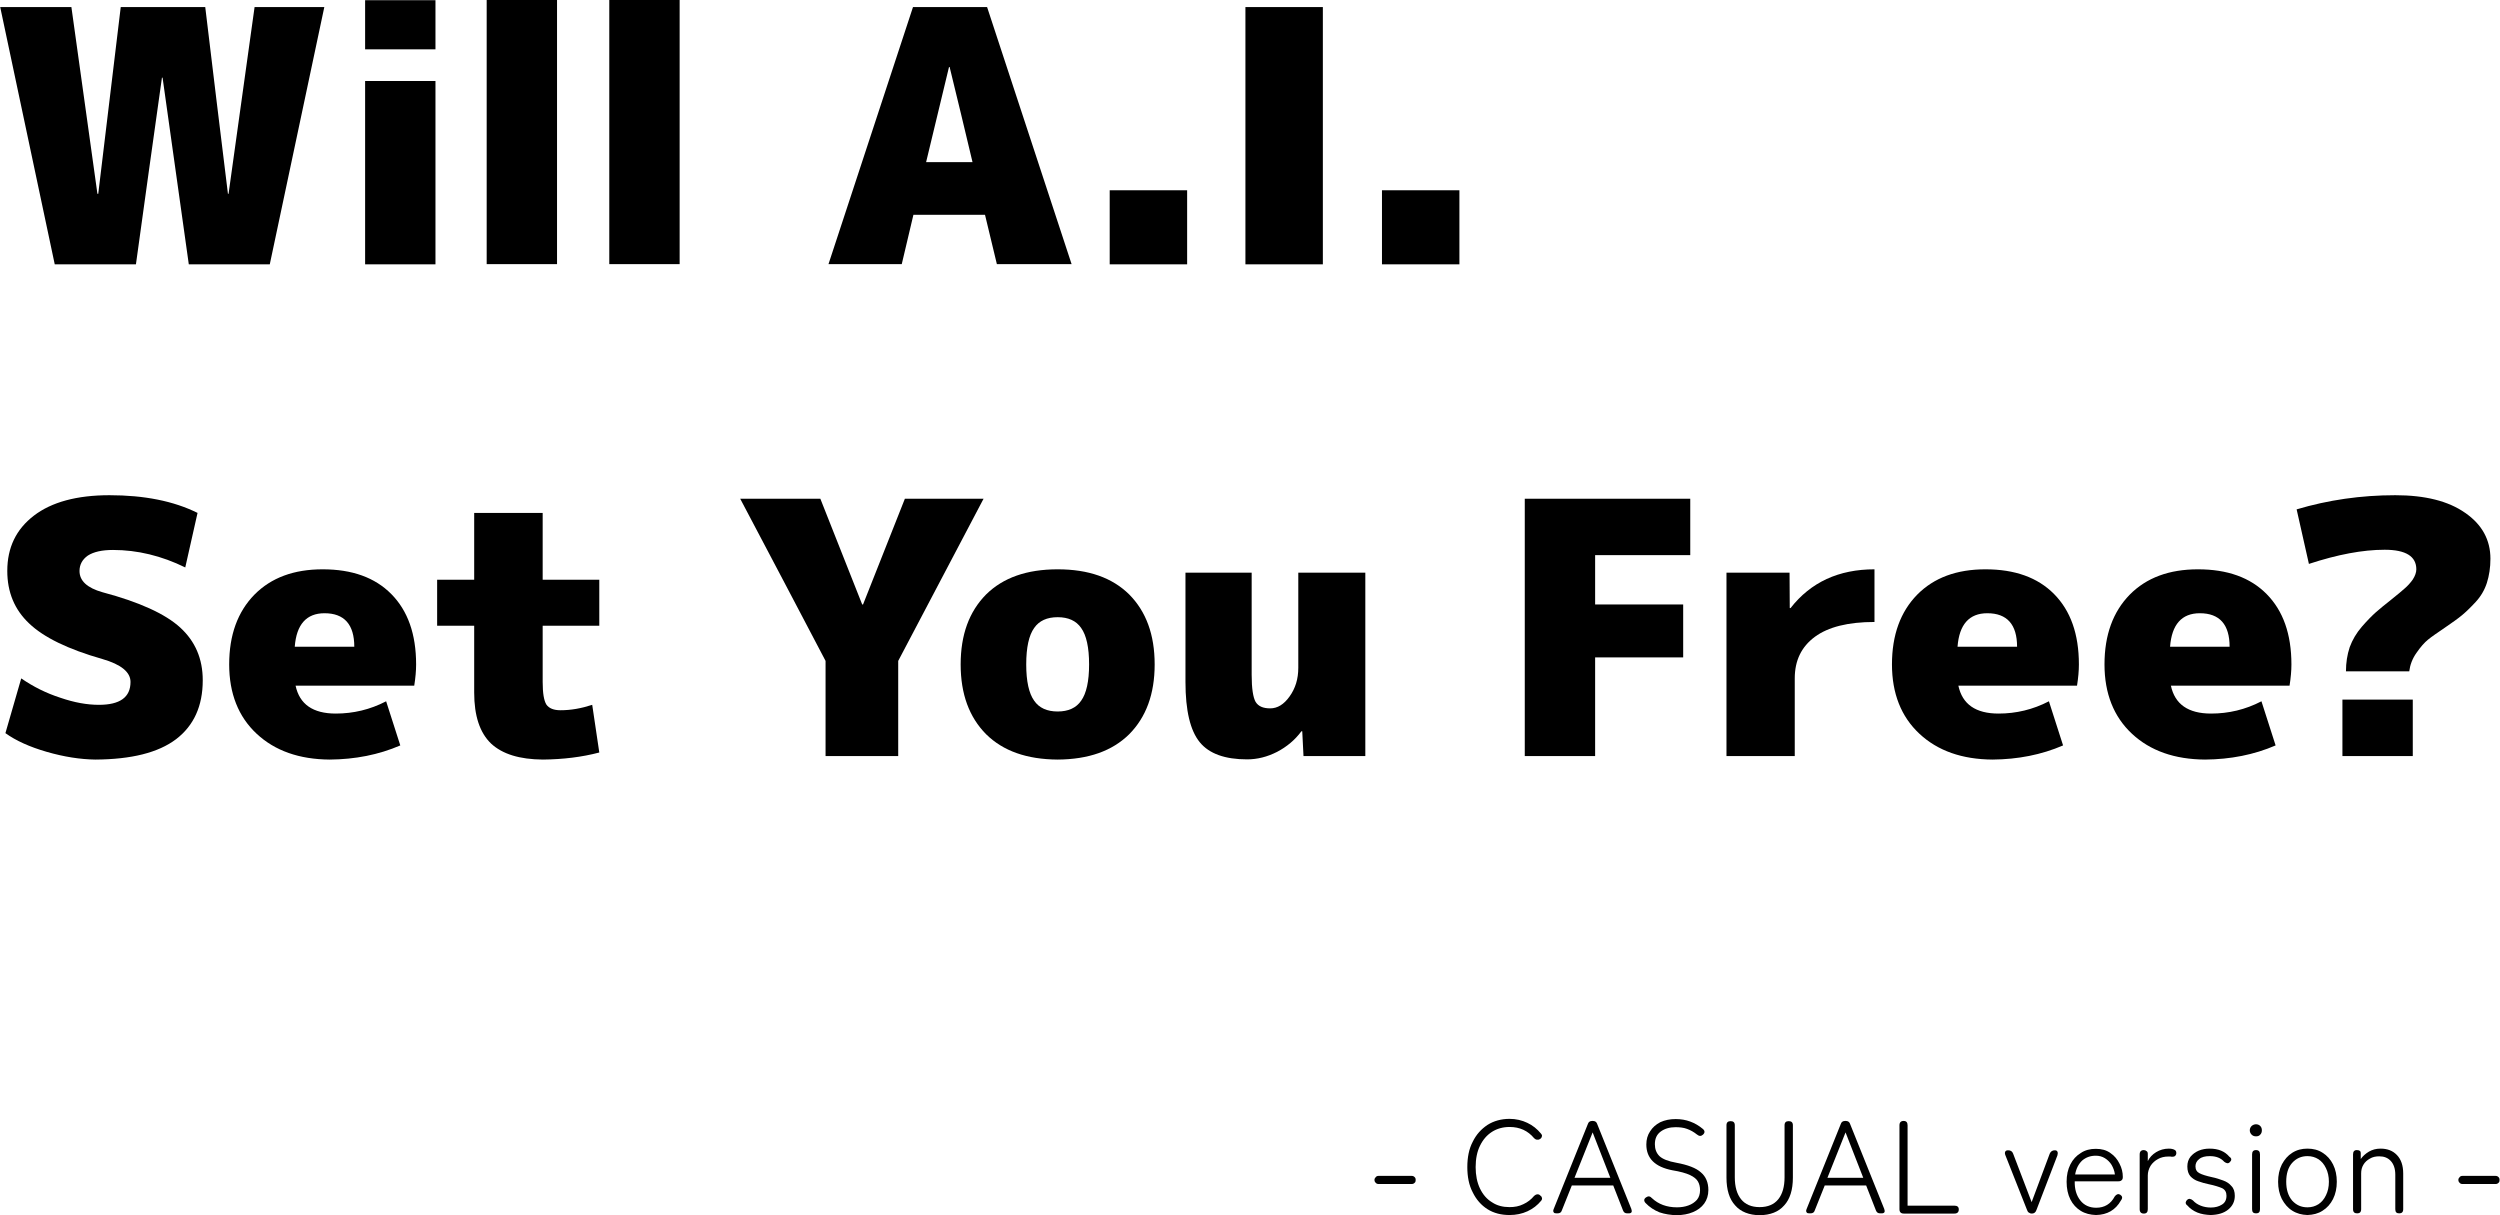 <?xml version="1.0" encoding="UTF-8"?>
<!DOCTYPE svg PUBLIC "-//W3C//DTD SVG 1.1//EN" "http://www.w3.org/Graphics/SVG/1.1/DTD/svg11.dtd">
<svg version="1.2" width="120.1mm" height="58.39mm" viewBox="16305 13141 12010 5839" preserveAspectRatio="xMidYMid" fill-rule="evenodd" stroke-width="28.222" stroke-linejoin="round" xmlns="http://www.w3.org/2000/svg" xmlns:ooo="http://xml.openoffice.org/svg/export" xmlns:xlink="http://www.w3.org/1999/xlink" xmlns:presentation="http://sun.com/xmlns/staroffice/presentation" xmlns:smil="http://www.w3.org/2001/SMIL20/" xmlns:anim="urn:oasis:names:tc:opendocument:xmlns:animation:1.0" xmlns:svg="urn:oasis:names:tc:opendocument:xmlns:svg-compatible:1.0" xml:space="preserve">
 <defs class="EmbeddedBulletChars">
  <g id="bullet-char-template-57356" transform="scale(0,-0)">
   <path d="M 580,1141 L 1163,571 580,0 -4,571 580,1141 Z"/>
  </g>
  <g id="bullet-char-template-57354" transform="scale(0,-0)">
   <path d="M 8,1128 L 1137,1128 1137,0 8,0 8,1128 Z"/>
  </g>
  <g id="bullet-char-template-10146" transform="scale(0,-0)">
   <path d="M 174,0 L 602,739 174,1481 1456,739 174,0 Z M 1358,739 L 309,1346 659,739 1358,739 Z"/>
  </g>
  <g id="bullet-char-template-10132" transform="scale(0,-0)">
   <path d="M 2015,739 L 1276,0 717,0 1260,543 174,543 174,936 1260,936 717,1481 1274,1481 2015,739 Z"/>
  </g>
  <g id="bullet-char-template-10007" transform="scale(0,-0)">
   <path d="M 0,-2 C -7,14 -16,27 -25,37 L 356,567 C 262,823 215,952 215,954 215,979 228,992 255,992 264,992 276,990 289,987 310,991 331,999 354,1012 L 381,999 492,748 772,1049 836,1024 860,1049 C 881,1039 901,1025 922,1006 886,937 835,863 770,784 769,783 710,716 594,584 L 774,223 C 774,196 753,168 711,139 L 727,119 C 717,90 699,76 672,76 641,76 570,178 457,381 L 164,-76 C 142,-110 111,-127 72,-127 30,-127 9,-110 8,-76 1,-67 -2,-52 -2,-32 -2,-23 -1,-13 0,-2 Z"/>
  </g>
  <g id="bullet-char-template-10004" transform="scale(0,-0)">
   <path d="M 285,-33 C 182,-33 111,30 74,156 52,228 41,333 41,471 41,549 55,616 82,672 116,743 169,778 240,778 293,778 328,747 346,684 L 369,508 C 377,444 397,411 428,410 L 1163,1116 C 1174,1127 1196,1133 1229,1133 1271,1133 1292,1118 1292,1087 L 1292,965 C 1292,929 1282,901 1262,881 L 442,47 C 390,-6 338,-33 285,-33 Z"/>
  </g>
  <g id="bullet-char-template-9679" transform="scale(0,-0)">
   <path d="M 813,0 C 632,0 489,54 383,161 276,268 223,411 223,592 223,773 276,916 383,1023 489,1130 632,1184 813,1184 992,1184 1136,1130 1245,1023 1353,916 1407,772 1407,592 1407,412 1353,268 1245,161 1136,54 992,0 813,0 Z"/>
  </g>
  <g id="bullet-char-template-8226" transform="scale(0,-0)">
   <path d="M 346,457 C 273,457 209,483 155,535 101,586 74,649 74,723 74,796 101,859 155,911 209,963 273,989 346,989 419,989 480,963 531,910 582,859 608,796 608,723 608,648 583,586 532,535 482,483 420,457 346,457 Z"/>
  </g>
  <g id="bullet-char-template-8211" transform="scale(0,-0)">
   <path d="M -4,459 L 1135,459 1135,606 -4,606 -4,459 Z"/>
  </g>
  <g id="bullet-char-template-61548" transform="scale(0,-0)">
   <path d="M 173,740 C 173,903 231,1043 346,1159 462,1274 601,1332 765,1332 928,1332 1067,1274 1183,1159 1299,1043 1357,903 1357,740 1357,577 1299,437 1183,322 1067,206 928,148 765,148 601,148 462,206 346,322 231,437 173,577 173,740 Z"/>
  </g>
 </defs>
 <g class="Page">
  <g class="Group">
   <g class="com.sun.star.drawing.ClosedBezierShape">
    <g id="id3">
     <rect class="BoundingBox" stroke="none" fill="none" x="16305" y="13175" width="1560" height="1237"/>
     <path fill="rgb(0,0,0)" stroke="none" d="M 17086,13514 C 17085,13514 17084,13514 17083,13514 17041,13813 16999,14112 16958,14411 16828,14411 16698,14411 16568,14411 16481,13999 16393,13587 16306,13175 16420,13175 16534,13175 16648,13175 16690,13474 16731,13773 16773,14072 16774,14072 16775,14072 16777,14072 16813,13773 16849,13474 16885,13175 17020,13175 17156,13175 17291,13175 17327,13474 17363,13773 17400,14072 17401,14072 17402,14072 17403,14072 17445,13773 17486,13474 17528,13175 17640,13175 17752,13175 17863,13175 17776,13587 17688,13999 17601,14411 17471,14411 17341,14411 17212,14411 17170,14112 17128,13813 17086,13514 Z"/>
    </g>
   </g>
   <g class="com.sun.star.drawing.ClosedBezierShape">
    <g id="id4">
     <rect class="BoundingBox" stroke="none" fill="none" x="18058" y="13141" width="341" height="1271"/>
     <path fill="rgb(0,0,0)" stroke="none" d="M 18059,13378 C 18059,13299 18059,13220 18059,13142 18171,13142 18284,13142 18397,13142 18397,13220 18397,13299 18397,13378 18284,13378 18171,13378 18059,13378 Z M 18059,14411 C 18059,14117 18059,13824 18059,13530 18171,13530 18284,13530 18397,13530 18397,13824 18397,14117 18397,14411 18284,14411 18171,14411 18059,14411 Z"/>
    </g>
   </g>
   <g class="com.sun.star.drawing.ClosedBezierShape">
    <g id="id5">
     <rect class="BoundingBox" stroke="none" fill="none" x="18642" y="13141" width="341" height="1271"/>
     <path fill="rgb(0,0,0)" stroke="none" d="M 18643,14410 C 18643,13987 18643,13564 18643,13141 18755,13141 18868,13141 18981,13141 18981,13564 18981,13987 18981,14410 18868,14410 18755,14410 18643,14410 Z"/>
    </g>
   </g>
   <g class="com.sun.star.drawing.ClosedBezierShape">
    <g id="id6">
     <rect class="BoundingBox" stroke="none" fill="none" x="19231" y="13141" width="341" height="1271"/>
     <path fill="rgb(0,0,0)" stroke="none" d="M 19232,14410 C 19232,13987 19232,13564 19232,13141 19344,13141 19457,13141 19570,13141 19570,13564 19570,13987 19570,14410 19457,14410 19344,14410 19232,14410 Z"/>
    </g>
   </g>
   <g class="com.sun.star.drawing.ClosedBezierShape">
    <g id="id7">
     <rect class="BoundingBox" stroke="none" fill="none" x="20284" y="13174" width="1171" height="1238"/>
     <path fill="rgb(0,0,0)" stroke="none" d="M 20754,13920 C 20828,13920 20903,13920 20977,13920 20941,13767 20904,13615 20867,13463 20866,13463 20865,13463 20864,13463 20827,13615 20791,13767 20754,13920 Z M 20693,14173 C 20674,14252 20656,14331 20637,14410 20520,14410 20402,14410 20285,14410 20420,13999 20556,13587 20691,13175 20810,13175 20928,13175 21047,13175 21182,13587 21318,13999 21453,14410 21333,14410 21214,14410 21094,14410 21075,14331 21056,14252 21037,14173 20922,14173 20808,14173 20693,14173 Z"/>
    </g>
   </g>
   <g class="com.sun.star.drawing.ClosedBezierShape">
    <g id="id8">
     <rect class="BoundingBox" stroke="none" fill="none" x="21635" y="14055" width="374" height="357"/>
     <path fill="rgb(0,0,0)" stroke="none" d="M 21636,14411 C 21636,14292 21636,14174 21636,14055 21760,14055 21884,14055 22008,14055 22008,14174 22008,14292 22008,14411 21884,14411 21760,14411 21636,14411 Z"/>
    </g>
   </g>
   <g class="com.sun.star.drawing.ClosedBezierShape">
    <g id="id9">
     <rect class="BoundingBox" stroke="none" fill="none" x="22287" y="13175" width="374" height="1237"/>
     <path fill="rgb(0,0,0)" stroke="none" d="M 22288,14411 C 22288,13999 22288,13587 22288,13175 22412,13175 22536,13175 22660,13175 22660,13587 22660,13999 22660,14411 22536,14411 22412,14411 22288,14411 Z"/>
    </g>
   </g>
   <g class="com.sun.star.drawing.ClosedBezierShape">
    <g id="id10">
     <rect class="BoundingBox" stroke="none" fill="none" x="22943" y="14055" width="374" height="357"/>
     <path fill="rgb(0,0,0)" stroke="none" d="M 22944,14411 C 22944,14292 22944,14174 22944,14055 23068,14055 23192,14055 23316,14055 23316,14174 23316,14292 23316,14411 23192,14411 23068,14411 22944,14411 Z"/>
    </g>
   </g>
   <g class="com.sun.star.drawing.ClosedBezierShape">
    <g id="id11">
     <rect class="BoundingBox" stroke="none" fill="none" x="16331" y="15520" width="950" height="1271"/>
     <path fill="rgb(0,0,0)" stroke="none" d="M 17195,15867 C 17081,15811 16965,15783 16848,15783 16795,15783 16755,15792 16727,15810 16700,15829 16687,15854 16687,15884 16687,15931 16723,15965 16797,15986 16974,16033 17099,16090 17171,16156 17243,16222 17279,16306 17279,16409 17279,16533 17236,16627 17151,16692 17065,16757 16936,16789 16763,16790 16691,16789 16613,16777 16530,16753 16447,16729 16381,16699 16331,16663 L 16407,16400 C 16465,16440 16527,16471 16595,16493 16662,16516 16723,16527 16780,16527 16881,16527 16932,16491 16932,16417 16932,16370 16887,16333 16797,16307 16632,16260 16515,16203 16445,16136 16375,16070 16340,15986 16340,15884 16340,15772 16382,15684 16468,15618 16553,15553 16674,15520 16831,15520 16998,15520 17139,15548 17254,15605 L 17195,15867 Z"/>
    </g>
   </g>
   <g class="com.sun.star.drawing.ClosedBezierShape">
    <g id="id12">
     <rect class="BoundingBox" stroke="none" fill="none" x="17406" y="15875" width="899" height="916"/>
     <path fill="rgb(0,0,0)" stroke="none" d="M 17721,16248 L 18007,16248 C 18007,16141 17959,16087 17864,16087 17777,16087 17729,16141 17721,16248 Z M 17725,16435 C 17744,16524 17808,16569 17918,16569 18002,16569 18083,16550 18160,16510 L 18228,16722 C 18124,16767 18011,16789 17889,16790 17743,16789 17626,16748 17538,16666 17450,16584 17406,16472 17406,16333 17406,16191 17447,16080 17527,15998 17608,15916 17717,15876 17855,15876 17996,15876 18106,15915 18185,15995 18264,16075 18304,16187 18304,16333 18304,16363 18301,16397 18295,16435 L 17725,16435 Z"/>
    </g>
   </g>
   <g class="com.sun.star.drawing.ClosedBezierShape">
    <g id="id13">
     <rect class="BoundingBox" stroke="none" fill="none" x="18405" y="15605" width="781" height="1186"/>
     <path fill="rgb(0,0,0)" stroke="none" d="M 18913,16790 C 18801,16789 18719,16764 18664,16713 18610,16661 18583,16580 18583,16468 L 18583,16147 18405,16147 18405,15926 18583,15926 18583,15605 18912,15605 18912,15926 19184,15926 19184,16147 18912,16147 18912,16417 C 18912,16471 18918,16507 18930,16526 18943,16544 18965,16553 18998,16553 19048,16553 19098,16544 19150,16527 L 19184,16756 C 19101,16778 19010,16789 18913,16790 Z"/>
    </g>
   </g>
   <g class="com.sun.star.drawing.ClosedBezierShape">
    <g id="id14">
     <rect class="BoundingBox" stroke="none" fill="none" x="19861" y="15537" width="1170" height="1237"/>
     <path fill="rgb(0,0,0)" stroke="none" d="M 20447,16045 C 20448,16045 20450,16045 20451,16045 20518,15875 20585,15706 20652,15537 20778,15537 20904,15537 21030,15537 20893,15797 20757,16056 20620,16316 20620,16468 20620,16620 20620,16773 20504,16773 20387,16773 20271,16773 20271,16620 20271,16468 20271,16316 20135,16056 19998,15797 19861,15537 19990,15537 20118,15537 20246,15537 20313,15706 20380,15875 20447,16045 Z"/>
    </g>
   </g>
   <g class="com.sun.star.drawing.ClosedBezierShape">
    <g id="id15">
     <rect class="BoundingBox" stroke="none" fill="none" x="20920" y="15875" width="933" height="916"/>
     <path fill="rgb(0,0,0)" stroke="none" d="M 21042,15997 C 21124,15916 21238,15876 21386,15876 21534,15876 21648,15916 21730,15997 21811,16079 21852,16190 21852,16333 21852,16475 21811,16586 21730,16668 21648,16749 21534,16789 21386,16790 21238,16789 21124,16749 21042,16668 20961,16586 20920,16475 20920,16333 20920,16190 20961,16079 21042,15997 Z M 21273,16507 C 21297,16542 21335,16559 21386,16559 21437,16559 21475,16542 21499,16507 21524,16472 21537,16414 21537,16333 21537,16251 21524,16193 21499,16158 21475,16123 21437,16106 21386,16106 21335,16106 21297,16123 21273,16158 21248,16193 21235,16251 21235,16333 21235,16414 21248,16472 21273,16507 Z"/>
    </g>
   </g>
   <g class="com.sun.star.drawing.ClosedBezierShape">
    <g id="id16">
     <rect class="BoundingBox" stroke="none" fill="none" x="22000" y="15892" width="865" height="899"/>
     <path fill="rgb(0,0,0)" stroke="none" d="M 22557,16654 C 22526,16696 22486,16729 22440,16753 22393,16777 22345,16789 22296,16789 22190,16789 22114,16762 22069,16707 22023,16651 22000,16555 22000,16417 L 22000,15892 22318,15892 22318,16383 C 22318,16449 22325,16492 22337,16513 22350,16534 22373,16544 22407,16544 22442,16544 22473,16525 22500,16487 22528,16448 22542,16403 22542,16349 L 22542,15892 22864,15892 22864,16773 22567,16773 22561,16654 22557,16654 Z"/>
    </g>
   </g>
   <g class="com.sun.star.drawing.ClosedBezierShape">
    <g id="id17">
     <rect class="BoundingBox" stroke="none" fill="none" x="23629" y="15536" width="798" height="1238"/>
     <path fill="rgb(0,0,0)" stroke="none" d="M 24391,16045 C 24391,16129 24391,16214 24391,16299 24250,16299 24109,16299 23968,16299 23968,16457 23968,16615 23968,16773 23855,16773 23742,16773 23630,16773 23630,16361 23630,15949 23630,15537 23895,15537 24160,15537 24425,15537 24425,15627 24425,15717 24425,15808 24273,15808 24121,15808 23968,15808 23968,15887 23968,15966 23968,16045 24109,16045 24250,16045 24391,16045 Z"/>
    </g>
   </g>
   <g class="com.sun.star.drawing.ClosedBezierShape">
    <g id="id18">
     <rect class="BoundingBox" stroke="none" fill="none" x="24598" y="15875" width="713" height="899"/>
     <path fill="rgb(0,0,0)" stroke="none" d="M 25310,15876 L 25310,16129 C 25183,16129 25088,16153 25024,16200 24959,16248 24927,16314 24927,16400 L 24927,16773 24599,16773 24599,15892 24902,15892 24903,16062 24907,16062 C 25004,15938 25138,15876 25310,15876 Z"/>
    </g>
   </g>
   <g class="com.sun.star.drawing.ClosedBezierShape">
    <g id="id19">
     <rect class="BoundingBox" stroke="none" fill="none" x="25394" y="15875" width="899" height="916"/>
     <path fill="rgb(0,0,0)" stroke="none" d="M 25709,16248 L 25995,16248 C 25995,16141 25947,16087 25852,16087 25765,16087 25717,16141 25709,16248 Z M 25713,16435 C 25732,16524 25796,16569 25906,16569 25990,16569 26071,16550 26148,16510 L 26216,16722 C 26112,16767 25999,16789 25877,16790 25731,16789 25614,16748 25526,16666 25438,16584 25394,16472 25394,16333 25394,16191 25435,16080 25515,15998 25596,15916 25705,15876 25843,15876 25984,15876 26094,15915 26173,15995 26252,16075 26292,16187 26292,16333 26292,16363 26289,16397 26283,16435 L 25713,16435 Z"/>
    </g>
   </g>
   <g class="com.sun.star.drawing.ClosedBezierShape">
    <g id="id20">
     <rect class="BoundingBox" stroke="none" fill="none" x="26415" y="15875" width="899" height="916"/>
     <path fill="rgb(0,0,0)" stroke="none" d="M 26730,16248 L 27016,16248 C 27016,16141 26968,16087 26873,16087 26786,16087 26738,16141 26730,16248 Z M 26734,16435 C 26753,16524 26817,16569 26927,16569 27011,16569 27092,16550 27169,16510 L 27237,16722 C 27133,16767 27020,16789 26898,16790 26752,16789 26635,16748 26547,16666 26459,16584 26415,16472 26415,16333 26415,16191 26456,16080 26536,15998 26617,15916 26726,15876 26864,15876 27005,15876 27115,15915 27194,15995 27273,16075 27313,16187 27313,16333 27313,16363 27310,16397 27304,16435 L 26734,16435 Z"/>
    </g>
   </g>
   <g class="com.sun.star.drawing.ClosedBezierShape">
    <g id="id21">
     <rect class="BoundingBox" stroke="none" fill="none" x="27337" y="15520" width="933" height="1254"/>
     <path fill="rgb(0,0,0)" stroke="none" d="M 28269,15825 C 28269,15868 28263,15906 28252,15941 28241,15975 28223,16006 28198,16033 28173,16060 28151,16081 28133,16096 28114,16112 28087,16131 28052,16155 28014,16181 27986,16200 27969,16214 27952,16228 27934,16248 27914,16277 27894,16305 27883,16335 27879,16366 L 27575,16366 C 27575,16325 27581,16286 27593,16250 27606,16215 27625,16182 27652,16151 27678,16121 27701,16098 27719,16082 27737,16066 27763,16045 27797,16018 27824,15996 27844,15980 27857,15968 27871,15956 27884,15942 27896,15925 27907,15908 27913,15891 27913,15876 27913,15814 27863,15782 27761,15782 27655,15782 27534,15805 27397,15850 L 27338,15588 C 27489,15543 27647,15520 27812,15520 27955,15520 28067,15548 28148,15605 28229,15661 28269,15735 28269,15825 Z M 27558,16773 L 27558,16502 27896,16502 27896,16773 27558,16773 Z"/>
    </g>
   </g>
   <g class="com.sun.star.drawing.ClosedBezierShape">
    <g id="id22">
     <rect class="BoundingBox" stroke="none" fill="none" x="22908" y="18790" width="200" height="40"/>
     <path fill="rgb(0,0,0)" stroke="none" d="M 22927,18829 C 22922,18829 22917,18827 22914,18823 22910,18820 22908,18815 22908,18809 22908,18804 22910,18800 22914,18796 22917,18792 22922,18790 22927,18790 L 23087,18790 C 23093,18790 23097,18792 23101,18796 23105,18800 23106,18804 23106,18809 23106,18815 23105,18820 23101,18823 23097,18827 23093,18829 23087,18829 L 22927,18829 Z"/>
    </g>
   </g>
   <g class="com.sun.star.drawing.ClosedBezierShape">
    <g id="id23">
     <rect class="BoundingBox" stroke="none" fill="none" x="23353" y="18516" width="361" height="464"/>
     <path fill="rgb(0,0,0)" stroke="none" d="M 23557,18978 C 23517,18978 23481,18969 23451,18950 23421,18931 23397,18904 23380,18869 23362,18835 23354,18794 23354,18748 23354,18701 23362,18660 23380,18626 23397,18591 23421,18565 23451,18545 23481,18526 23517,18516 23557,18516 23588,18516 23617,18523 23642,18535 23668,18547 23690,18565 23708,18587 23712,18592 23714,18596 23712,18601 23711,18606 23708,18610 23703,18613 L 23701,18614 C 23698,18616 23694,18617 23689,18616 23684,18616 23679,18613 23675,18609 23645,18573 23606,18555 23557,18555 23525,18555 23497,18563 23473,18578 23448,18594 23429,18616 23415,18645 23401,18673 23394,18708 23394,18748 23394,18787 23401,18822 23415,18851 23429,18880 23448,18902 23473,18917 23497,18933 23525,18940 23557,18940 23581,18940 23603,18936 23623,18926 23643,18917 23661,18903 23675,18886 23684,18878 23693,18876 23701,18881 L 23703,18883 C 23708,18886 23711,18890 23712,18894 23714,18899 23713,18904 23709,18909 23691,18931 23669,18948 23643,18960 23617,18972 23588,18978 23557,18978 Z"/>
    </g>
   </g>
   <g class="com.sun.star.drawing.ClosedBezierShape">
    <g id="id24">
     <rect class="BoundingBox" stroke="none" fill="none" x="23766" y="18525" width="380" height="447"/>
     <path fill="rgb(0,0,0)" stroke="none" d="M 23782,18970 C 23776,18970 23771,18969 23769,18965 23766,18961 23766,18956 23769,18949 L 23933,18541 C 23936,18531 23943,18526 23954,18526 L 23957,18526 C 23968,18526 23975,18531 23978,18541 L 24142,18949 C 24147,18963 24143,18970 24129,18970 L 24123,18970 C 24112,18970 24106,18966 24102,18956 L 24055,18836 23856,18836 23808,18956 C 23805,18966 23798,18970 23787,18970 L 23782,18970 Z M 23869,18799 L 24041,18799 23956,18581 23869,18799 Z"/>
    </g>
   </g>
   <g class="com.sun.star.drawing.ClosedBezierShape">
    <g id="id25">
     <rect class="BoundingBox" stroke="none" fill="none" x="24203" y="18516" width="310" height="464"/>
     <path fill="rgb(0,0,0)" stroke="none" d="M 24361,18979 C 24331,18978 24303,18974 24277,18965 24252,18955 24229,18940 24210,18920 24201,18910 24202,18900 24213,18893 24223,18886 24232,18887 24241,18897 24272,18926 24312,18941 24361,18941 24381,18941 24400,18938 24416,18932 24433,18926 24446,18917 24457,18905 24467,18893 24472,18877 24472,18859 24472,18843 24469,18829 24462,18817 24455,18805 24443,18795 24424,18786 24405,18777 24376,18769 24339,18763 24256,18747 24214,18706 24214,18639 24214,18615 24220,18594 24232,18576 24244,18557 24260,18543 24281,18532 24303,18522 24327,18517 24355,18517 24380,18517 24404,18521 24425,18529 24447,18537 24467,18549 24485,18564 24496,18573 24496,18583 24486,18592 24477,18600 24468,18600 24457,18591 24442,18579 24426,18570 24409,18564 24393,18558 24374,18556 24354,18556 24326,18556 24302,18563 24283,18577 24264,18591 24255,18611 24255,18638 24255,18661 24262,18680 24277,18695 24292,18709 24319,18720 24359,18727 24413,18737 24453,18752 24476,18773 24500,18793 24512,18822 24512,18858 24512,18883 24505,18905 24492,18923 24479,18941 24460,18955 24438,18964 24415,18974 24389,18978 24361,18979 Z"/>
    </g>
   </g>
   <g class="com.sun.star.drawing.ClosedBezierShape">
    <g id="id26">
     <rect class="BoundingBox" stroke="none" fill="none" x="24598" y="18526" width="321" height="454"/>
     <path fill="rgb(0,0,0)" stroke="none" d="M 24758,18979 C 24708,18978 24668,18963 24641,18932 24613,18902 24599,18857 24599,18798 L 24599,18547 C 24599,18533 24606,18527 24619,18527 24632,18527 24639,18533 24639,18547 L 24639,18797 C 24639,18842 24649,18877 24669,18902 24689,18927 24719,18940 24758,18940 24798,18940 24828,18927 24848,18902 24868,18877 24878,18842 24878,18797 L 24878,18547 C 24878,18533 24885,18527 24898,18527 24911,18527 24918,18533 24918,18547 L 24918,18798 C 24918,18857 24904,18902 24876,18932 24849,18963 24810,18978 24758,18979 Z"/>
    </g>
   </g>
   <g class="com.sun.star.drawing.ClosedBezierShape">
    <g id="id27">
     <rect class="BoundingBox" stroke="none" fill="none" x="24981" y="18525" width="380" height="447"/>
     <path fill="rgb(0,0,0)" stroke="none" d="M 24997,18970 C 24991,18970 24986,18969 24984,18965 24981,18961 24981,18956 24984,18949 L 25148,18541 C 25151,18531 25158,18526 25169,18526 L 25172,18526 C 25183,18526 25190,18531 25193,18541 L 25357,18949 C 25362,18963 25358,18970 25344,18970 L 25338,18970 C 25327,18970 25321,18966 25317,18956 L 25270,18836 25071,18836 25023,18956 C 25020,18966 25013,18970 25002,18970 L 24997,18970 Z M 25084,18799 L 25256,18799 25171,18581 25084,18799 Z"/>
    </g>
   </g>
   <g class="com.sun.star.drawing.ClosedBezierShape">
    <g id="id28">
     <rect class="BoundingBox" stroke="none" fill="none" x="25430" y="18526" width="286" height="446"/>
     <path fill="rgb(0,0,0)" stroke="none" d="M 25451,18971 C 25437,18971 25430,18964 25430,18950 L 25430,18547 C 25430,18533 25437,18526 25450,18526 25463,18526 25469,18533 25469,18547 L 25469,18933 25694,18933 C 25708,18933 25715,18939 25715,18951 25715,18964 25708,18971 25694,18971 L 25451,18971 Z"/>
    </g>
   </g>
   <g class="com.sun.star.drawing.ClosedBezierShape">
    <g id="id29">
     <rect class="BoundingBox" stroke="none" fill="none" x="25936" y="18666" width="256" height="307"/>
     <path fill="rgb(0,0,0)" stroke="none" d="M 26066,18971 C 26061,18971 26057,18970 26053,18967 26048,18965 26045,18960 26043,18954 L 25939,18691 C 25936,18684 25936,18678 25938,18674 25940,18669 25945,18667 25952,18667 25964,18667 25972,18672 25976,18683 L 26065,18916 26152,18683 C 26157,18672 26165,18667 26176,18667 26183,18667 26187,18669 26189,18674 26191,18678 26191,18684 26189,18691 L 26088,18954 C 26084,18966 26076,18971 26066,18971 Z"/>
    </g>
   </g>
   <g class="com.sun.star.drawing.ClosedBezierShape">
    <g id="id30">
     <rect class="BoundingBox" stroke="none" fill="none" x="26232" y="18659" width="272" height="320"/>
     <path fill="rgb(0,0,0)" stroke="none" d="M 26374,18978 C 26347,18977 26322,18971 26301,18958 26280,18945 26263,18927 26251,18903 26239,18879 26233,18851 26233,18818 26233,18786 26239,18759 26251,18735 26263,18711 26280,18693 26301,18680 26322,18666 26346,18660 26373,18660 26401,18660 26424,18666 26443,18680 26463,18693 26477,18711 26487,18731 26498,18752 26503,18773 26503,18795 26503,18803 26501,18808 26497,18811 26494,18814 26489,18816 26482,18816 L 26272,18816 C 26271,18853 26280,18884 26299,18908 26317,18931 26343,18943 26375,18943 26415,18943 26445,18925 26464,18889 26472,18878 26481,18875 26490,18880 26501,18887 26503,18896 26494,18908 26468,18954 26428,18977 26374,18978 Z M 26274,18783 L 26465,18783 C 26463,18766 26457,18751 26449,18737 26441,18724 26430,18713 26417,18705 26404,18697 26390,18693 26373,18693 26347,18693 26326,18701 26308,18716 26291,18732 26279,18754 26274,18783 Z"/>
    </g>
   </g>
   <g class="com.sun.star.drawing.ClosedBezierShape">
    <g id="id31">
     <rect class="BoundingBox" stroke="none" fill="none" x="26583" y="18659" width="178" height="313"/>
     <path fill="rgb(0,0,0)" stroke="none" d="M 26604,18971 C 26591,18971 26584,18964 26584,18950 L 26584,18687 C 26584,18673 26591,18666 26604,18666 26609,18666 26614,18668 26617,18671 26621,18673 26623,18678 26623,18684 L 26623,18719 C 26631,18702 26645,18687 26663,18676 26681,18665 26702,18659 26724,18659 26735,18659 26744,18661 26750,18664 26757,18667 26760,18672 26760,18680 26760,18686 26758,18691 26754,18694 26751,18697 26747,18698 26741,18698 26739,18698 26735,18698 26732,18697 26728,18697 26724,18697 26721,18697 26703,18697 26686,18701 26672,18709 26657,18717 26645,18728 26636,18742 26628,18756 26623,18771 26623,18788 L 26623,18950 C 26623,18964 26617,18971 26604,18971 Z"/>
    </g>
   </g>
   <g class="com.sun.star.drawing.ClosedBezierShape">
    <g id="id32">
     <rect class="BoundingBox" stroke="none" fill="none" x="26805" y="18658" width="237" height="321"/>
     <path fill="rgb(0,0,0)" stroke="none" d="M 26925,18978 C 26902,18977 26881,18974 26861,18966 26842,18958 26826,18947 26813,18932 26807,18928 26805,18923 26805,18918 26806,18913 26808,18909 26812,18905 26820,18898 26829,18899 26840,18908 26850,18919 26862,18927 26877,18933 26892,18939 26909,18942 26926,18942 26947,18942 26965,18937 26979,18928 26994,18919 27001,18905 27001,18885 27001,18868 26994,18856 26980,18849 26966,18843 26945,18836 26916,18830 26898,18826 26882,18822 26866,18816 26850,18811 26837,18802 26827,18791 26818,18780 26813,18765 26813,18745 26813,18726 26818,18711 26828,18698 26838,18686 26851,18676 26867,18669 26884,18662 26901,18659 26920,18659 26962,18659 26993,18672 27015,18698 27021,18702 27024,18706 27024,18711 27024,18716 27021,18720 27017,18724 27013,18728 27009,18730 27004,18729 27000,18728 26995,18726 26990,18722 26974,18704 26951,18695 26921,18695 26899,18695 26882,18699 26870,18709 26858,18718 26852,18730 26852,18744 26852,18760 26859,18771 26871,18777 26884,18784 26904,18790 26931,18796 26951,18800 26968,18806 26985,18812 27002,18818 27015,18827 27025,18839 27036,18850 27041,18866 27041,18886 27041,18913 27030,18935 27009,18952 26988,18969 26960,18977 26925,18978 Z"/>
    </g>
   </g>
   <g class="com.sun.star.drawing.ClosedBezierShape">
    <g id="id33">
     <rect class="BoundingBox" stroke="none" fill="none" x="27112" y="18542" width="61" height="430"/>
     <path fill="rgb(0,0,0)" stroke="none" d="M 27143,18970 C 27130,18970 27124,18964 27124,18950 L 27124,18687 C 27124,18673 27130,18666 27143,18666 27156,18666 27162,18673 27162,18687 L 27162,18950 C 27162,18964 27156,18970 27143,18970 Z M 27143,18600 C 27135,18600 27128,18598 27122,18592 27116,18586 27113,18579 27113,18571 27113,18563 27116,18556 27122,18550 27128,18545 27135,18542 27143,18542 27151,18542 27158,18545 27163,18550 27169,18556 27171,18563 27171,18571 27171,18579 27169,18586 27163,18592 27158,18598 27151,18600 27143,18600 Z"/>
    </g>
   </g>
   <g class="com.sun.star.drawing.ClosedBezierShape">
    <g id="id34">
     <rect class="BoundingBox" stroke="none" fill="none" x="27248" y="18658" width="285" height="321"/>
     <path fill="rgb(0,0,0)" stroke="none" d="M 27390,18978 C 27363,18977 27339,18971 27317,18957 27296,18944 27280,18925 27267,18901 27255,18877 27249,18849 27249,18818 27249,18787 27255,18759 27267,18735 27280,18711 27296,18692 27317,18679 27339,18665 27363,18659 27390,18659 27417,18659 27442,18665 27463,18679 27484,18692 27501,18711 27513,18735 27525,18759 27531,18787 27531,18818 27531,18849 27525,18877 27513,18901 27501,18925 27484,18944 27463,18957 27442,18971 27417,18977 27390,18978 Z M 27390,18941 C 27410,18941 27427,18936 27443,18926 27458,18916 27470,18902 27479,18883 27488,18865 27493,18843 27493,18818 27493,18793 27488,18771 27479,18753 27470,18734 27458,18720 27443,18710 27427,18700 27410,18695 27390,18695 27360,18695 27336,18706 27316,18728 27297,18750 27288,18780 27288,18818 27288,18855 27297,18885 27316,18908 27336,18930 27360,18941 27390,18941 Z"/>
    </g>
   </g>
   <g class="com.sun.star.drawing.ClosedBezierShape">
    <g id="id35">
     <rect class="BoundingBox" stroke="none" fill="none" x="27608" y="18658" width="243" height="314"/>
     <path fill="rgb(0,0,0)" stroke="none" d="M 27629,18970 C 27616,18970 27609,18964 27609,18950 L 27609,18687 C 27609,18673 27615,18666 27627,18666 27640,18666 27646,18671 27646,18680 L 27646,18709 C 27656,18695 27669,18683 27686,18673 27702,18664 27720,18659 27741,18659 27774,18659 27800,18669 27820,18690 27840,18711 27850,18740 27850,18779 L 27850,18950 C 27850,18964 27843,18970 27831,18970 27818,18970 27812,18964 27812,18950 L 27812,18784 C 27812,18755 27804,18733 27790,18718 27776,18703 27758,18696 27735,18696 27718,18696 27703,18699 27690,18707 27677,18714 27666,18724 27659,18736 27651,18749 27648,18763 27648,18778 L 27648,18950 C 27648,18964 27641,18970 27629,18970 Z"/>
    </g>
   </g>
   <g class="com.sun.star.drawing.ClosedBezierShape">
    <g id="id36">
     <rect class="BoundingBox" stroke="none" fill="none" x="28115" y="18790" width="200" height="40"/>
     <path fill="rgb(0,0,0)" stroke="none" d="M 28134,18829 C 28129,18829 28124,18827 28121,18823 28117,18820 28115,18815 28115,18809 28115,18804 28117,18800 28121,18796 28124,18792 28129,18790 28134,18790 L 28294,18790 C 28300,18790 28304,18792 28308,18796 28312,18800 28313,18804 28313,18809 28313,18815 28312,18820 28308,18823 28304,18827 28300,18829 28294,18829 L 28134,18829 Z"/>
    </g>
   </g>
  </g>
 </g>
</svg>